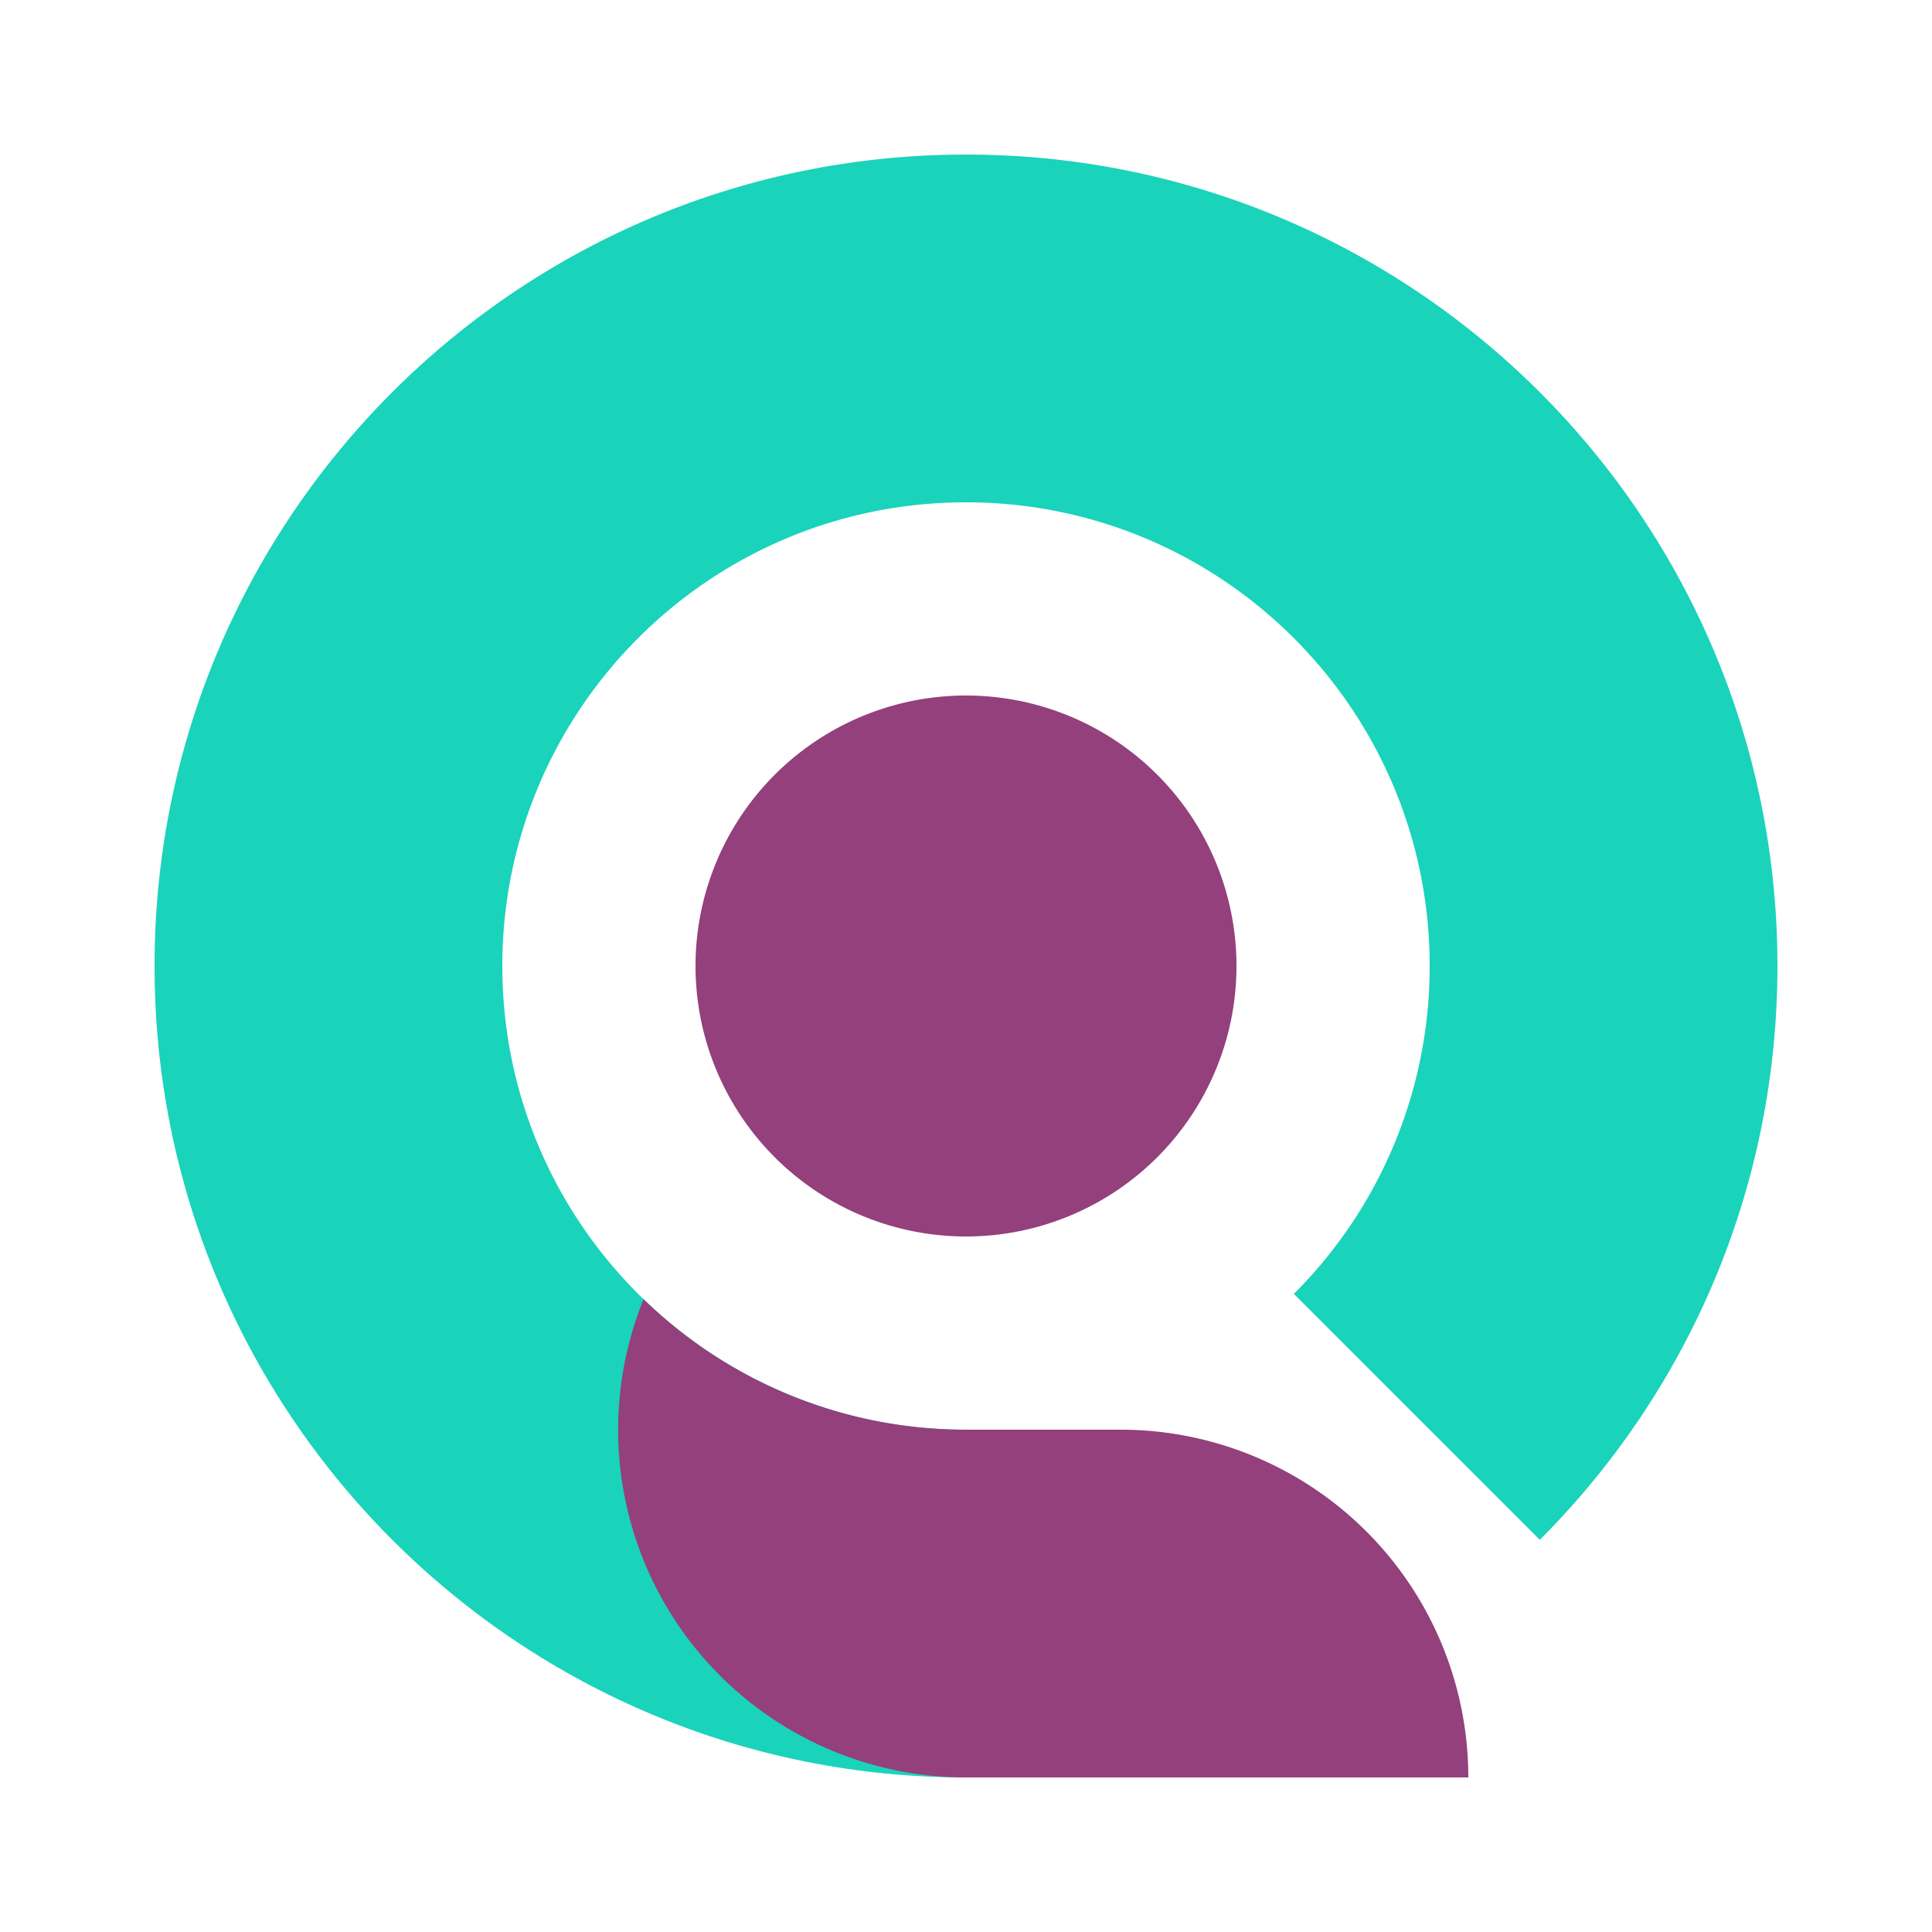 <svg width="50" height="50" viewBox="0 0 50 50" xmlns="http://www.w3.org/2000/svg"><path d="M32 25a7 7 0 1 1-14 0 7 7 0 0 1 14 0Z" fill="#93407D"/><path d="M25 46C13.402 46 4 36.598 4 25S13.402 4 25 4s21 9.402 21 21c0 5.799-2.35 11.049-6.15 14.85l-6.365-6.365A11.964 11.964 0 0 0 37 25c0-6.627-5.373-12-12-12s-12 5.373-12 12 5.373 12 12 12v9Z" fill="#1AD3BB"/><path fill-rule="evenodd" clip-rule="evenodd" d="M25 37a11.958 11.958 0 0 1-8.345-3.377A9 9 0 0 0 25 46h13a9 9 0 0 0-9-9h-4Z" fill="#93407D"/></svg>